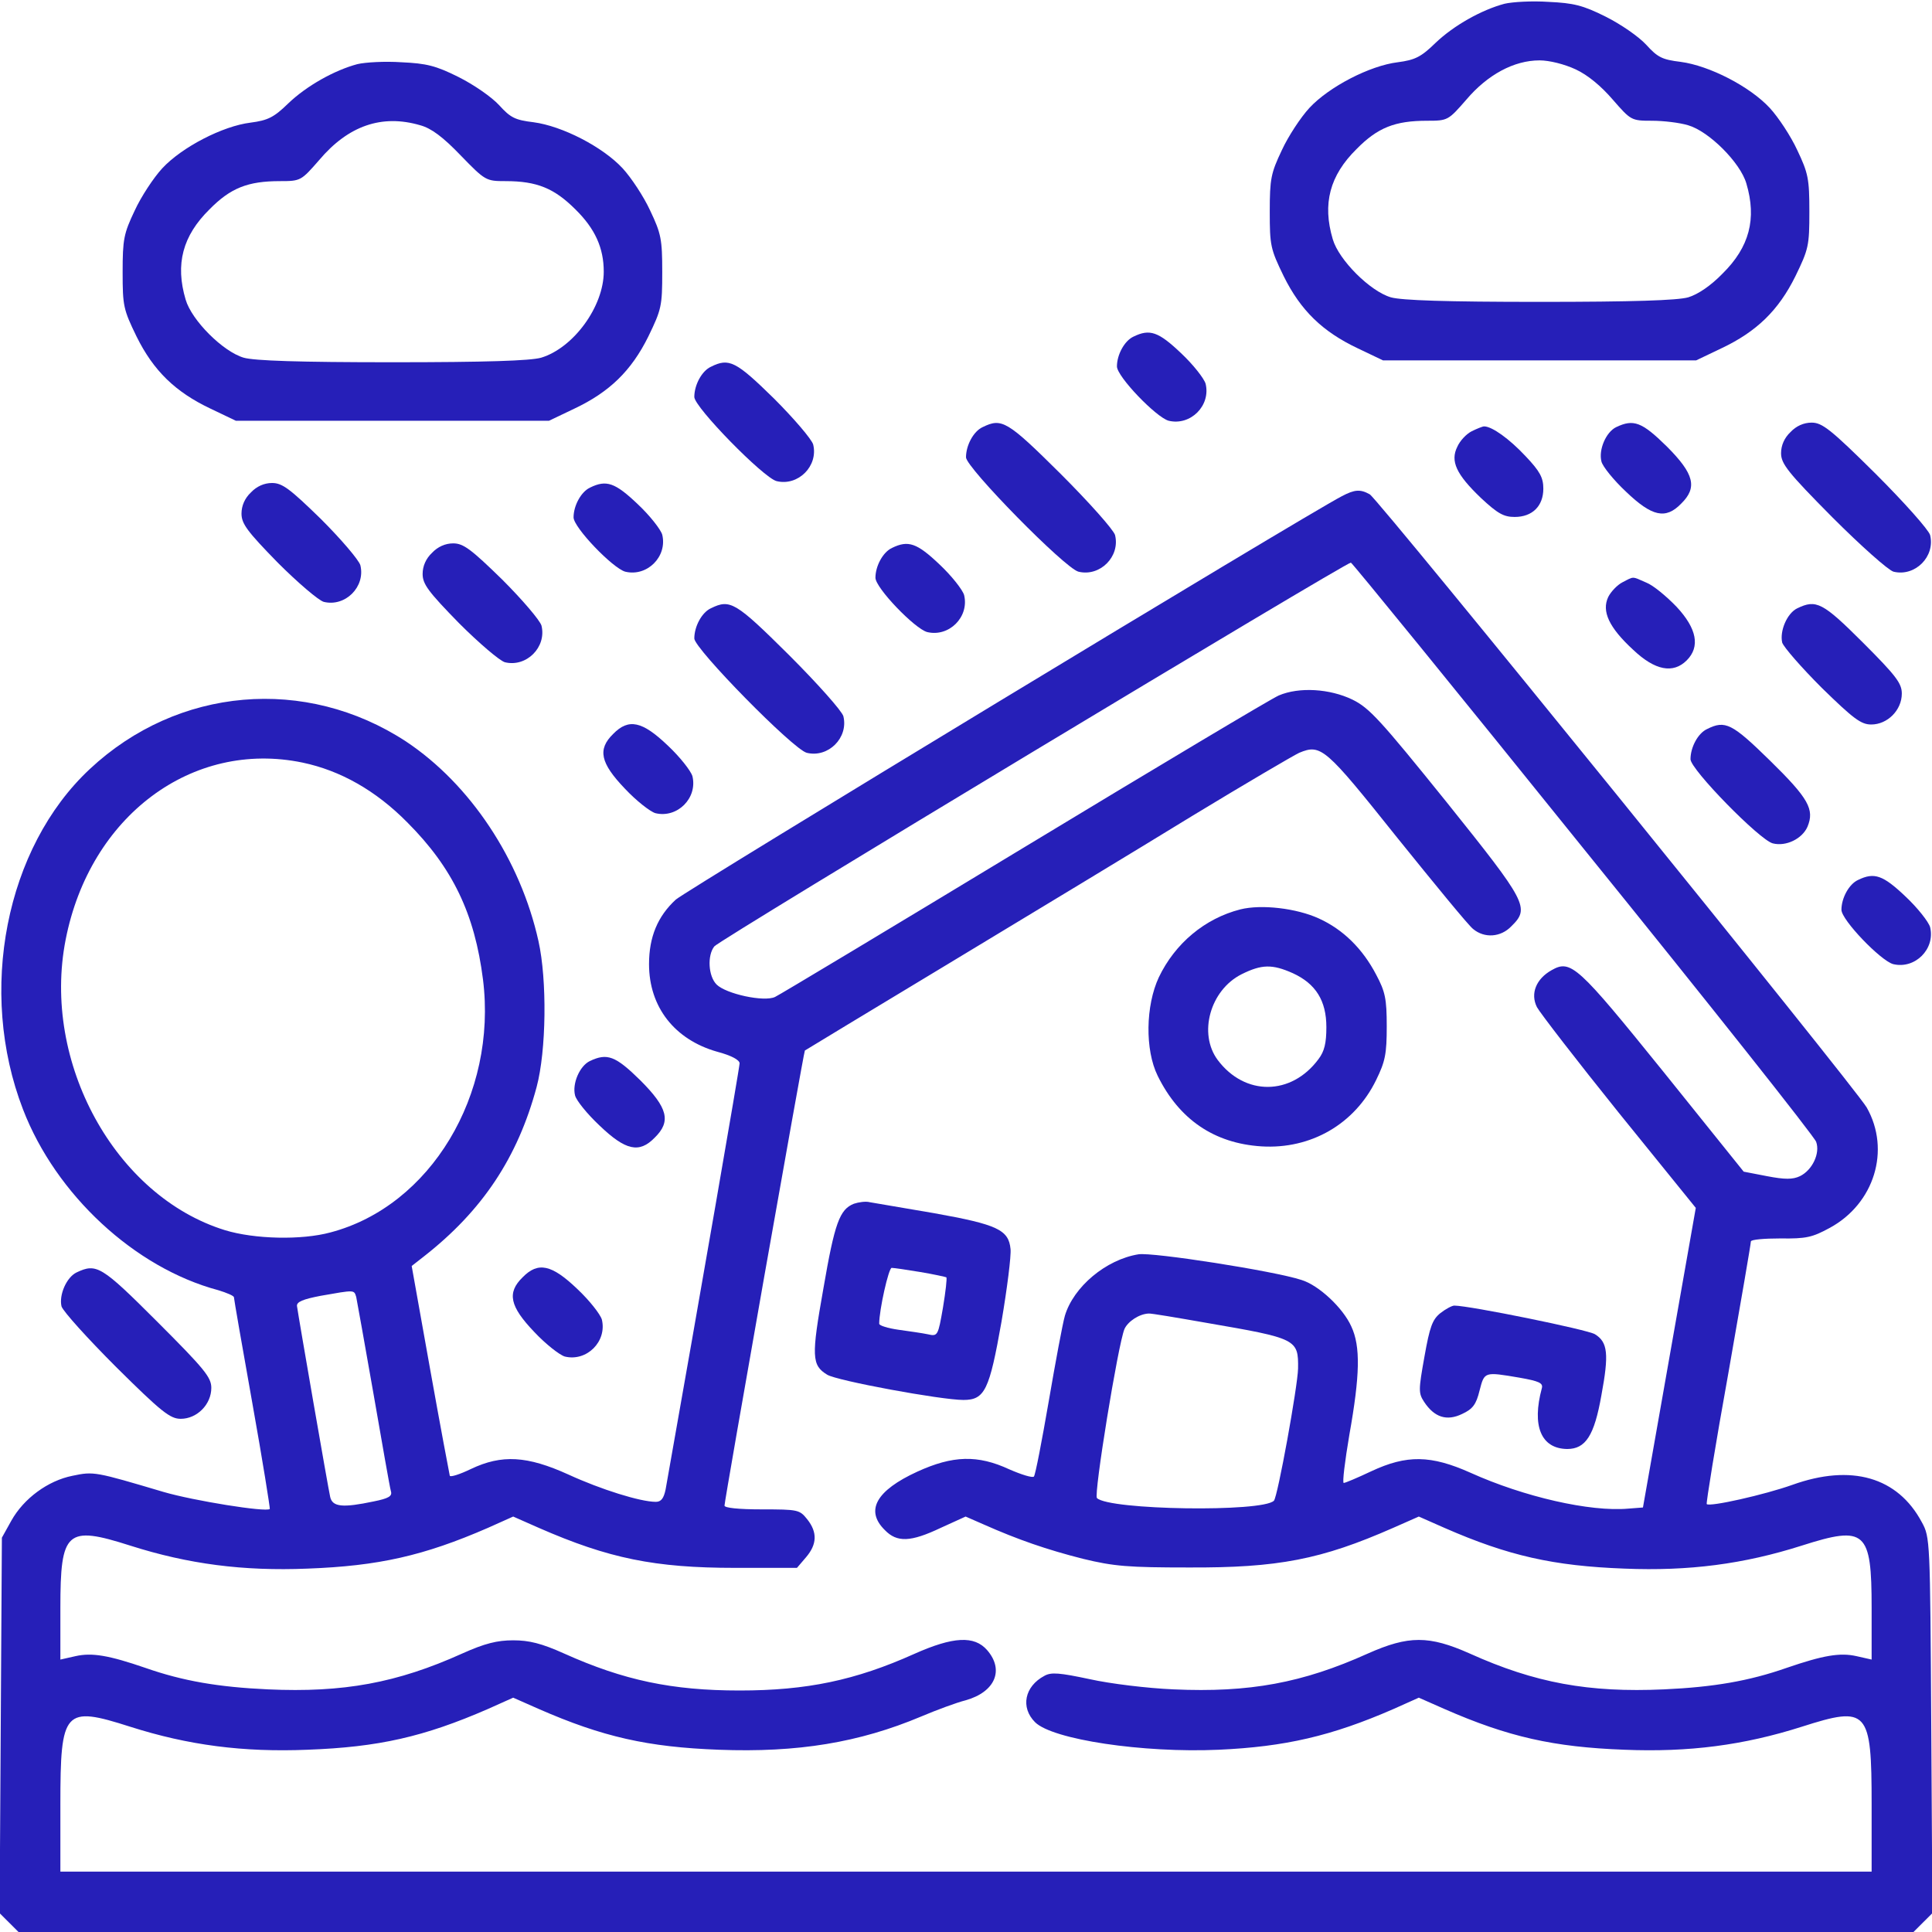 <svg width="80" height="80" viewBox="0 0 80 80" fill="none" xmlns="http://www.w3.org/2000/svg">
<g clip-path="url(#clip0_145_467)">
<path d="M62.297 0.156C61.359 0.406 60.203 1.047 59.437 1.781C58.844 2.359 58.594 2.484 57.875 2.578C56.719 2.719 55.031 3.594 54.219 4.469C53.859 4.859 53.344 5.641 53.078 6.219C52.625 7.172 52.578 7.406 52.578 8.766C52.578 10.172 52.609 10.312 53.156 11.438C53.859 12.859 54.766 13.734 56.219 14.422L57.266 14.922H63.75H70.234L71.281 14.422C72.734 13.734 73.641 12.859 74.344 11.438C74.891 10.312 74.922 10.172 74.922 8.766C74.922 7.406 74.875 7.172 74.422 6.219C74.156 5.641 73.641 4.859 73.281 4.469C72.453 3.578 70.781 2.719 69.594 2.562C68.828 2.469 68.641 2.375 68.172 1.859C67.859 1.516 67.109 1 66.484 0.688C65.547 0.219 65.156 0.125 64.125 0.078C63.437 0.031 62.625 0.078 62.297 0.156ZM65.25 2.875C65.75 3.109 66.297 3.562 66.781 4.125C67.531 4.984 67.547 5 68.406 5C68.875 5 69.547 5.078 69.906 5.188C70.766 5.438 72.062 6.734 72.312 7.594C72.75 9.062 72.437 10.234 71.328 11.328C70.844 11.828 70.312 12.188 69.906 12.312C69.453 12.438 67.625 12.5 63.75 12.5C59.875 12.5 58.047 12.438 57.594 12.312C56.734 12.062 55.437 10.766 55.187 9.906C54.75 8.438 55.062 7.266 56.172 6.172C57.047 5.281 57.766 5 59.094 5C59.953 5 59.969 4.984 60.719 4.125C61.594 3.094 62.687 2.5 63.75 2.5C64.156 2.5 64.781 2.656 65.25 2.875Z" fill="#261FB8"/>
<path d="M14.797 2.656C13.859 2.906 12.703 3.547 11.937 4.281C11.344 4.859 11.094 4.984 10.375 5.078C9.219 5.219 7.531 6.094 6.719 6.969C6.359 7.359 5.844 8.141 5.578 8.719C5.125 9.672 5.078 9.906 5.078 11.266C5.078 12.672 5.109 12.812 5.656 13.938C6.359 15.359 7.266 16.234 8.719 16.922L9.765 17.422H16.25H22.734L23.781 16.922C25.234 16.234 26.14 15.359 26.844 13.938C27.39 12.812 27.422 12.672 27.422 11.266C27.422 9.906 27.375 9.672 26.922 8.719C26.656 8.141 26.14 7.359 25.781 6.969C24.953 6.078 23.281 5.219 22.094 5.062C21.328 4.969 21.14 4.875 20.672 4.359C20.359 4.016 19.609 3.5 18.984 3.188C18.047 2.719 17.656 2.625 16.625 2.578C15.937 2.531 15.125 2.578 14.797 2.656ZM17.406 5.188C17.859 5.312 18.344 5.672 19.078 6.438C20.094 7.484 20.125 7.5 20.937 7.5C22.234 7.5 22.953 7.797 23.828 8.672C24.64 9.469 25 10.266 25 11.25C25 12.688 23.75 14.406 22.406 14.812C21.953 14.938 20.125 15 16.25 15C12.375 15 10.547 14.938 10.094 14.812C9.234 14.562 7.937 13.266 7.687 12.406C7.25 10.938 7.562 9.766 8.672 8.672C9.547 7.781 10.265 7.5 11.594 7.5C12.453 7.5 12.469 7.484 13.219 6.625C14.422 5.203 15.812 4.719 17.406 5.188Z" fill="#261FB8"/>
<path d="M46.937 13.938C46.562 14.109 46.25 14.688 46.25 15.172C46.25 15.594 47.875 17.281 48.391 17.422C49.297 17.641 50.141 16.797 49.922 15.891C49.859 15.672 49.406 15.094 48.906 14.625C47.969 13.734 47.609 13.609 46.937 13.938Z" fill="#261FB8"/>
<path d="M29.437 15.187C29.062 15.359 28.75 15.937 28.75 16.437C28.75 16.859 31.609 19.781 32.156 19.922C33.047 20.141 33.891 19.297 33.672 18.406C33.609 18.187 32.875 17.328 32.047 16.5C30.469 14.953 30.187 14.812 29.437 15.187Z" fill="#261FB8"/>
<path d="M40.687 17.687C40.312 17.859 40 18.437 40 18.937C40 19.359 44.094 23.531 44.656 23.672C45.547 23.891 46.391 23.047 46.172 22.156C46.109 21.937 45.109 20.812 43.922 19.625C41.703 17.422 41.484 17.297 40.687 17.687Z" fill="#261FB8"/>
<path d="M66.922 17.687C66.5 17.891 66.187 18.625 66.312 19.109C66.359 19.312 66.812 19.875 67.328 20.359C68.406 21.391 68.969 21.516 69.609 20.859C70.297 20.187 70.156 19.625 69.016 18.484C67.984 17.469 67.641 17.344 66.922 17.687Z" fill="#261FB8"/>
<path d="M74.141 17.891C73.891 18.125 73.75 18.437 73.75 18.766C73.75 19.203 74.031 19.562 75.875 21.422C77.062 22.609 78.187 23.609 78.406 23.672C79.297 23.891 80.141 23.047 79.922 22.156C79.859 21.937 78.859 20.812 77.672 19.625C75.812 17.781 75.453 17.5 75.016 17.5C74.687 17.5 74.375 17.641 74.141 17.891Z" fill="#261FB8"/>
<path d="M60.937 17.859C60.719 17.969 60.453 18.25 60.344 18.5C60.047 19.094 60.297 19.641 61.328 20.625C62.016 21.266 62.266 21.406 62.719 21.406C63.453 21.406 63.906 20.953 63.906 20.234C63.906 19.781 63.766 19.516 63.172 18.891C62.5 18.172 61.781 17.656 61.453 17.656C61.391 17.656 61.156 17.75 60.937 17.859Z" fill="#261FB8"/>
<path d="M10.39 20.391C10.14 20.625 10 20.937 10 21.266C10 21.687 10.234 22 11.5 23.297C12.328 24.125 13.187 24.859 13.406 24.922C14.297 25.141 15.14 24.297 14.922 23.406C14.859 23.187 14.125 22.328 13.297 21.5C12 20.234 11.687 20 11.265 20C10.937 20 10.625 20.141 10.39 20.391Z" fill="#261FB8"/>
<path d="M24.437 20.188C24.062 20.359 23.75 20.938 23.75 21.422C23.75 21.844 25.375 23.531 25.89 23.672C26.797 23.891 27.64 23.047 27.422 22.141C27.359 21.922 26.906 21.344 26.406 20.875C25.469 19.984 25.109 19.859 24.437 20.188Z" fill="#261FB8"/>
<path d="M55.562 20.547C53.969 21.375 28.422 36.859 27.984 37.25C27.234 37.938 26.875 38.797 26.875 39.922C26.875 41.703 27.937 43.047 29.687 43.547C30.281 43.703 30.625 43.891 30.625 44.031C30.625 44.203 29.015 53.484 27.562 61.672C27.484 62.047 27.375 62.188 27.156 62.188C26.515 62.188 24.875 61.672 23.547 61.062C21.828 60.281 20.781 60.219 19.5 60.828C19.047 61.047 18.656 61.172 18.625 61.109C18.609 61.047 18.234 59.062 17.812 56.703L17.047 52.422L17.547 52.031C19.984 50.125 21.437 47.922 22.219 45.016C22.625 43.5 22.656 40.578 22.297 38.969C21.547 35.594 19.469 32.469 16.812 30.703C12.656 27.984 7.359 28.438 3.719 31.844C0.234 35.094 -0.938 41.047 0.953 45.938C2.312 49.469 5.578 52.5 9.031 53.422C9.39 53.531 9.687 53.656 9.687 53.719C9.687 53.781 10.031 55.766 10.453 58.125C10.875 60.484 11.187 62.453 11.172 62.484C11.015 62.625 8.015 62.141 6.781 61.781C3.937 60.938 3.89 60.922 3 61.109C1.984 61.312 0.984 62.047 0.469 62.969L0.078 63.672L0.031 71.453L-0.016 79.219L0.375 79.609L0.766 80H40H79.234L79.625 79.609L80.016 79.219L79.969 71.453C79.922 63.766 79.922 63.656 79.578 63.031C78.578 61.156 76.656 60.609 74.219 61.484C73.078 61.891 70.797 62.406 70.672 62.281C70.641 62.25 71.031 59.828 71.562 56.891C72.078 53.953 72.5 51.5 72.5 51.406C72.5 51.328 73.047 51.281 73.719 51.281C74.797 51.297 75.047 51.234 75.766 50.844C77.609 49.844 78.297 47.625 77.297 45.859C76.797 45 57.078 20.672 56.719 20.469C56.328 20.25 56.094 20.266 55.562 20.547ZM65.547 35.109C70.797 41.594 75.141 47.078 75.203 47.281C75.375 47.75 75.047 48.453 74.531 48.703C74.234 48.844 73.906 48.844 73.172 48.703L72.203 48.516L68.875 44.375C65.328 39.984 65.047 39.719 64.25 40.172C63.609 40.531 63.359 41.141 63.641 41.703C63.766 41.938 65.297 43.922 67.031 46.078L70.219 50.016L69.125 56.219L68.031 62.422L67.422 62.469C65.844 62.609 63.109 61.984 60.891 60.984C59.25 60.25 58.25 60.234 56.781 60.922C56.219 61.188 55.703 61.406 55.641 61.406C55.578 61.406 55.687 60.516 55.875 59.406C56.312 56.953 56.344 55.75 55.953 54.922C55.609 54.156 54.609 53.219 53.891 53C52.75 52.625 47.719 51.844 47.141 51.938C45.797 52.156 44.453 53.281 44.094 54.484C44 54.812 43.703 56.406 43.422 58.047C43.141 59.672 42.875 61.062 42.812 61.141C42.75 61.203 42.297 61.062 41.797 60.844C40.484 60.234 39.453 60.266 37.984 60.938C36.281 61.719 35.812 62.547 36.641 63.359C37.141 63.875 37.703 63.859 38.953 63.266L39.984 62.797L40.734 63.125C42.141 63.75 43.359 64.172 44.844 64.547C46.125 64.859 46.734 64.906 49.219 64.906C52.922 64.922 54.703 64.578 57.687 63.266L58.75 62.797L59.812 63.266C62.453 64.422 64.328 64.844 67.266 64.953C69.937 65.062 72.203 64.766 74.609 64C77.25 63.156 77.5 63.391 77.5 66.578V68.719L76.875 68.578C76.187 68.422 75.484 68.547 73.984 69.062C72.422 69.609 70.953 69.859 68.906 69.953C65.781 70.094 63.562 69.688 60.859 68.469C59.172 67.719 58.328 67.719 56.641 68.469C53.937 69.688 51.734 70.094 48.594 69.953C47.5 69.906 45.969 69.719 45.125 69.531C43.875 69.266 43.531 69.234 43.25 69.391C42.422 69.828 42.25 70.703 42.859 71.312C43.578 72.031 47.328 72.594 50.469 72.453C53.203 72.328 55.125 71.891 57.703 70.766L58.75 70.297L59.812 70.766C62.453 71.922 64.328 72.344 67.266 72.453C69.937 72.562 72.203 72.266 74.609 71.5C77.344 70.625 77.5 70.797 77.5 74.719V77.5H40H2.5V74.719C2.5 70.797 2.656 70.625 5.391 71.5C7.797 72.266 10.062 72.562 12.734 72.453C15.672 72.344 17.547 71.922 20.203 70.766L21.25 70.297L22.312 70.766C24.953 71.922 26.828 72.344 29.765 72.453C33.031 72.578 35.578 72.156 38.141 71.078C38.766 70.812 39.609 70.5 39.984 70.406C41.203 70.062 41.594 69.156 40.875 68.328C40.344 67.719 39.469 67.766 37.859 68.484C35.422 69.578 33.406 70 30.625 70C27.828 70 25.828 69.578 23.359 68.469C22.422 68.047 21.906 67.922 21.25 67.922C20.594 67.922 20.078 68.047 19.14 68.469C16.437 69.688 14.219 70.094 11.094 69.953C9.047 69.859 7.578 69.609 6.016 69.062C4.516 68.547 3.812 68.422 3.125 68.578L2.5 68.719V66.578C2.5 63.391 2.75 63.156 5.391 64C7.797 64.766 10.062 65.062 12.734 64.953C15.672 64.844 17.547 64.422 20.203 63.266L21.25 62.797L22.312 63.266C25.203 64.531 27.109 64.922 30.437 64.922H33L33.375 64.484C33.828 63.953 33.859 63.453 33.422 62.906C33.109 62.516 33.047 62.5 31.547 62.5C30.578 62.5 30 62.438 30 62.344C30 62.125 33.281 43.547 33.328 43.5C33.344 43.484 36.062 41.844 39.375 39.844C42.687 37.844 47.187 35.125 49.375 33.781C51.562 32.453 53.562 31.281 53.797 31.172C54.703 30.797 54.875 30.953 57.844 34.672C59.406 36.609 60.812 38.328 61 38.469C61.469 38.859 62.141 38.812 62.578 38.359C63.359 37.594 63.234 37.375 59.891 33.203C57.156 29.812 56.703 29.312 56 28.969C55.062 28.516 53.797 28.438 52.953 28.797C52.656 28.922 47.922 31.75 42.422 35.078C36.922 38.406 32.266 41.203 32.094 41.281C31.64 41.5 30.062 41.156 29.672 40.766C29.328 40.422 29.281 39.562 29.578 39.188C29.75 38.938 55.766 23.266 55.937 23.297C55.984 23.297 60.312 28.609 65.547 35.109ZM12.531 31.578C14.094 31.906 15.562 32.734 16.859 34.047C18.75 35.938 19.656 37.844 20 40.562C20.594 45.328 17.828 49.938 13.687 51.031C12.484 51.359 10.531 51.312 9.312 50.938C4.766 49.531 1.719 43.984 2.719 38.906C3.719 33.797 7.953 30.625 12.531 31.578ZM14.75 53.703C14.781 53.859 15.109 55.672 15.469 57.734C15.828 59.797 16.14 61.594 16.187 61.75C16.25 61.953 16.094 62.047 15.469 62.172C14.203 62.438 13.765 62.406 13.672 61.984C13.594 61.656 12.359 54.531 12.297 54.078C12.281 53.906 12.547 53.797 13.281 53.656C14.703 53.406 14.656 53.406 14.75 53.703ZM49.984 54.781C53.703 55.422 53.766 55.453 53.75 56.672C53.734 57.406 52.906 61.984 52.75 62.141C52.281 62.625 45.922 62.531 45.422 62.031C45.281 61.906 46.297 55.656 46.562 55.031C46.703 54.719 47.172 54.406 47.562 54.391C47.641 54.375 48.734 54.562 49.984 54.781Z" fill="#261FB8"/>
<path d="M51.359 37.656C49.891 38.031 48.656 39.062 47.984 40.469C47.437 41.641 47.406 43.469 47.937 44.547C48.828 46.359 50.281 47.344 52.234 47.469C54.281 47.594 56.094 46.547 56.984 44.719C57.359 43.953 57.422 43.641 57.422 42.5C57.422 41.359 57.359 41.062 56.984 40.359C56.422 39.281 55.609 38.484 54.609 38.031C53.687 37.609 52.234 37.437 51.359 37.656ZM53.531 40.297C54.484 40.734 54.922 41.437 54.922 42.531C54.922 43.187 54.844 43.531 54.594 43.859C53.469 45.375 51.547 45.391 50.422 43.891C49.609 42.797 50.109 41 51.406 40.344C52.25 39.922 52.687 39.922 53.531 40.297Z" fill="#261FB8"/>
<path d="M35.359 49.844C34.766 50.078 34.562 50.641 34.094 53.359C33.594 56.172 33.609 56.531 34.25 56.922C34.641 57.172 38.969 57.969 39.891 57.969C40.781 57.969 40.969 57.562 41.469 54.734C41.703 53.359 41.875 52 41.844 51.719C41.766 50.922 41.297 50.703 38.672 50.234C37.391 50.016 36.187 49.812 36.016 49.781C35.844 49.734 35.547 49.781 35.359 49.844ZM38.109 52.672C38.672 52.766 39.156 52.875 39.187 52.891C39.219 52.922 39.156 53.484 39.047 54.141C38.844 55.312 38.828 55.344 38.422 55.25C38.203 55.203 37.656 55.125 37.203 55.062C36.766 55 36.406 54.891 36.406 54.812C36.406 54.234 36.797 52.5 36.922 52.5C37.016 52.5 37.547 52.578 38.109 52.672Z" fill="#261FB8"/>
<path d="M59.641 54.375C59.312 54.641 59.203 54.938 58.984 56.172C58.734 57.562 58.734 57.688 58.969 58.047C59.391 58.688 59.906 58.859 60.547 58.547C60.984 58.344 61.125 58.156 61.266 57.578C61.469 56.797 61.453 56.797 62.922 57.047C63.719 57.188 63.906 57.266 63.844 57.484C63.422 59.047 63.812 59.984 64.891 60C65.656 60 66.016 59.453 66.312 57.766C66.625 56.078 66.578 55.578 66.047 55.25C65.766 55.062 60.844 54.062 60.219 54.062C60.125 54.062 59.859 54.203 59.641 54.375Z" fill="#261FB8"/>
<path d="M17.89 22.891C17.64 23.125 17.5 23.437 17.5 23.766C17.5 24.187 17.734 24.5 19 25.797C19.828 26.625 20.687 27.359 20.906 27.422C21.797 27.641 22.64 26.797 22.422 25.906C22.359 25.687 21.625 24.828 20.797 24C19.5 22.734 19.187 22.5 18.765 22.5C18.437 22.5 18.125 22.641 17.89 22.891Z" fill="#261FB8"/>
<path d="M36.937 22.688C36.562 22.859 36.25 23.438 36.25 23.922C36.25 24.344 37.875 26.031 38.391 26.172C39.297 26.391 40.141 25.547 39.922 24.641C39.859 24.422 39.406 23.844 38.906 23.375C37.969 22.484 37.609 22.359 36.937 22.688Z" fill="#261FB8"/>
<path d="M67.187 24.109C66.969 24.219 66.703 24.5 66.594 24.719C66.312 25.312 66.625 25.984 67.625 26.906C68.531 27.765 69.281 27.906 69.844 27.344C70.406 26.781 70.266 26.031 69.422 25.125C69 24.687 68.453 24.234 68.172 24.125C67.562 23.859 67.672 23.859 67.187 24.109Z" fill="#261FB8"/>
<path d="M29.437 25.187C29.062 25.359 28.75 25.937 28.75 26.437C28.75 26.859 32.844 31.031 33.406 31.172C34.297 31.391 35.141 30.547 34.922 29.656C34.859 29.437 33.859 28.312 32.672 27.125C30.453 24.922 30.234 24.797 29.437 25.187Z" fill="#261FB8"/>
<path d="M74.422 25.188C74 25.391 73.687 26.125 73.797 26.609C73.859 26.797 74.594 27.641 75.437 28.484C76.75 29.766 77.062 30 77.484 30C78.156 30 78.75 29.406 78.75 28.719C78.75 28.297 78.516 27.984 77.141 26.609C75.469 24.938 75.203 24.812 74.422 25.188Z" fill="#261FB8"/>
<path d="M25.39 30.391C24.734 31.031 24.859 31.594 25.875 32.656C26.344 33.156 26.922 33.609 27.14 33.672C28.047 33.891 28.89 33.047 28.672 32.141C28.609 31.922 28.156 31.344 27.656 30.875C26.594 29.859 26.031 29.734 25.39 30.391Z" fill="#261FB8"/>
<path d="M70.687 30.188C70.312 30.359 70 30.938 70 31.438C70 31.859 72.859 34.781 73.406 34.922C73.953 35.062 74.625 34.734 74.844 34.234C75.141 33.516 74.891 33.062 73.297 31.5C71.719 29.953 71.437 29.812 70.687 30.188Z" fill="#261FB8"/>
<path d="M76.937 36.438C76.562 36.609 76.25 37.188 76.25 37.672C76.25 38.094 77.875 39.781 78.391 39.922C79.297 40.141 80.141 39.297 79.922 38.391C79.859 38.172 79.406 37.594 78.906 37.125C77.969 36.234 77.609 36.109 76.937 36.438Z" fill="#261FB8"/>
<path d="M24.422 43.937C24 44.141 23.687 44.875 23.812 45.359C23.859 45.562 24.312 46.125 24.828 46.609C25.906 47.641 26.469 47.766 27.109 47.109C27.797 46.437 27.656 45.875 26.515 44.734C25.484 43.719 25.14 43.594 24.422 43.937Z" fill="#261FB8"/>
<path d="M3.172 52.688C2.75 52.891 2.437 53.625 2.547 54.094C2.609 54.297 3.625 55.422 4.812 56.609C6.687 58.469 7.047 58.75 7.484 58.75C8.156 58.75 8.75 58.156 8.75 57.469C8.75 57.031 8.469 56.688 6.516 54.734C4.203 52.422 4 52.297 3.172 52.688Z" fill="#261FB8"/>
<path d="M21.64 52.891C20.984 53.531 21.109 54.094 22.125 55.156C22.594 55.656 23.172 56.109 23.39 56.172C24.297 56.391 25.14 55.547 24.922 54.641C24.859 54.422 24.406 53.844 23.906 53.375C22.844 52.359 22.281 52.234 21.64 52.891Z" fill="#261FB8"/>
</g>
<defs>
<clipPath id="clip0_145_467">
<rect width="80" height="80" fill="white"/>
</clipPath>
</defs>
</svg>
